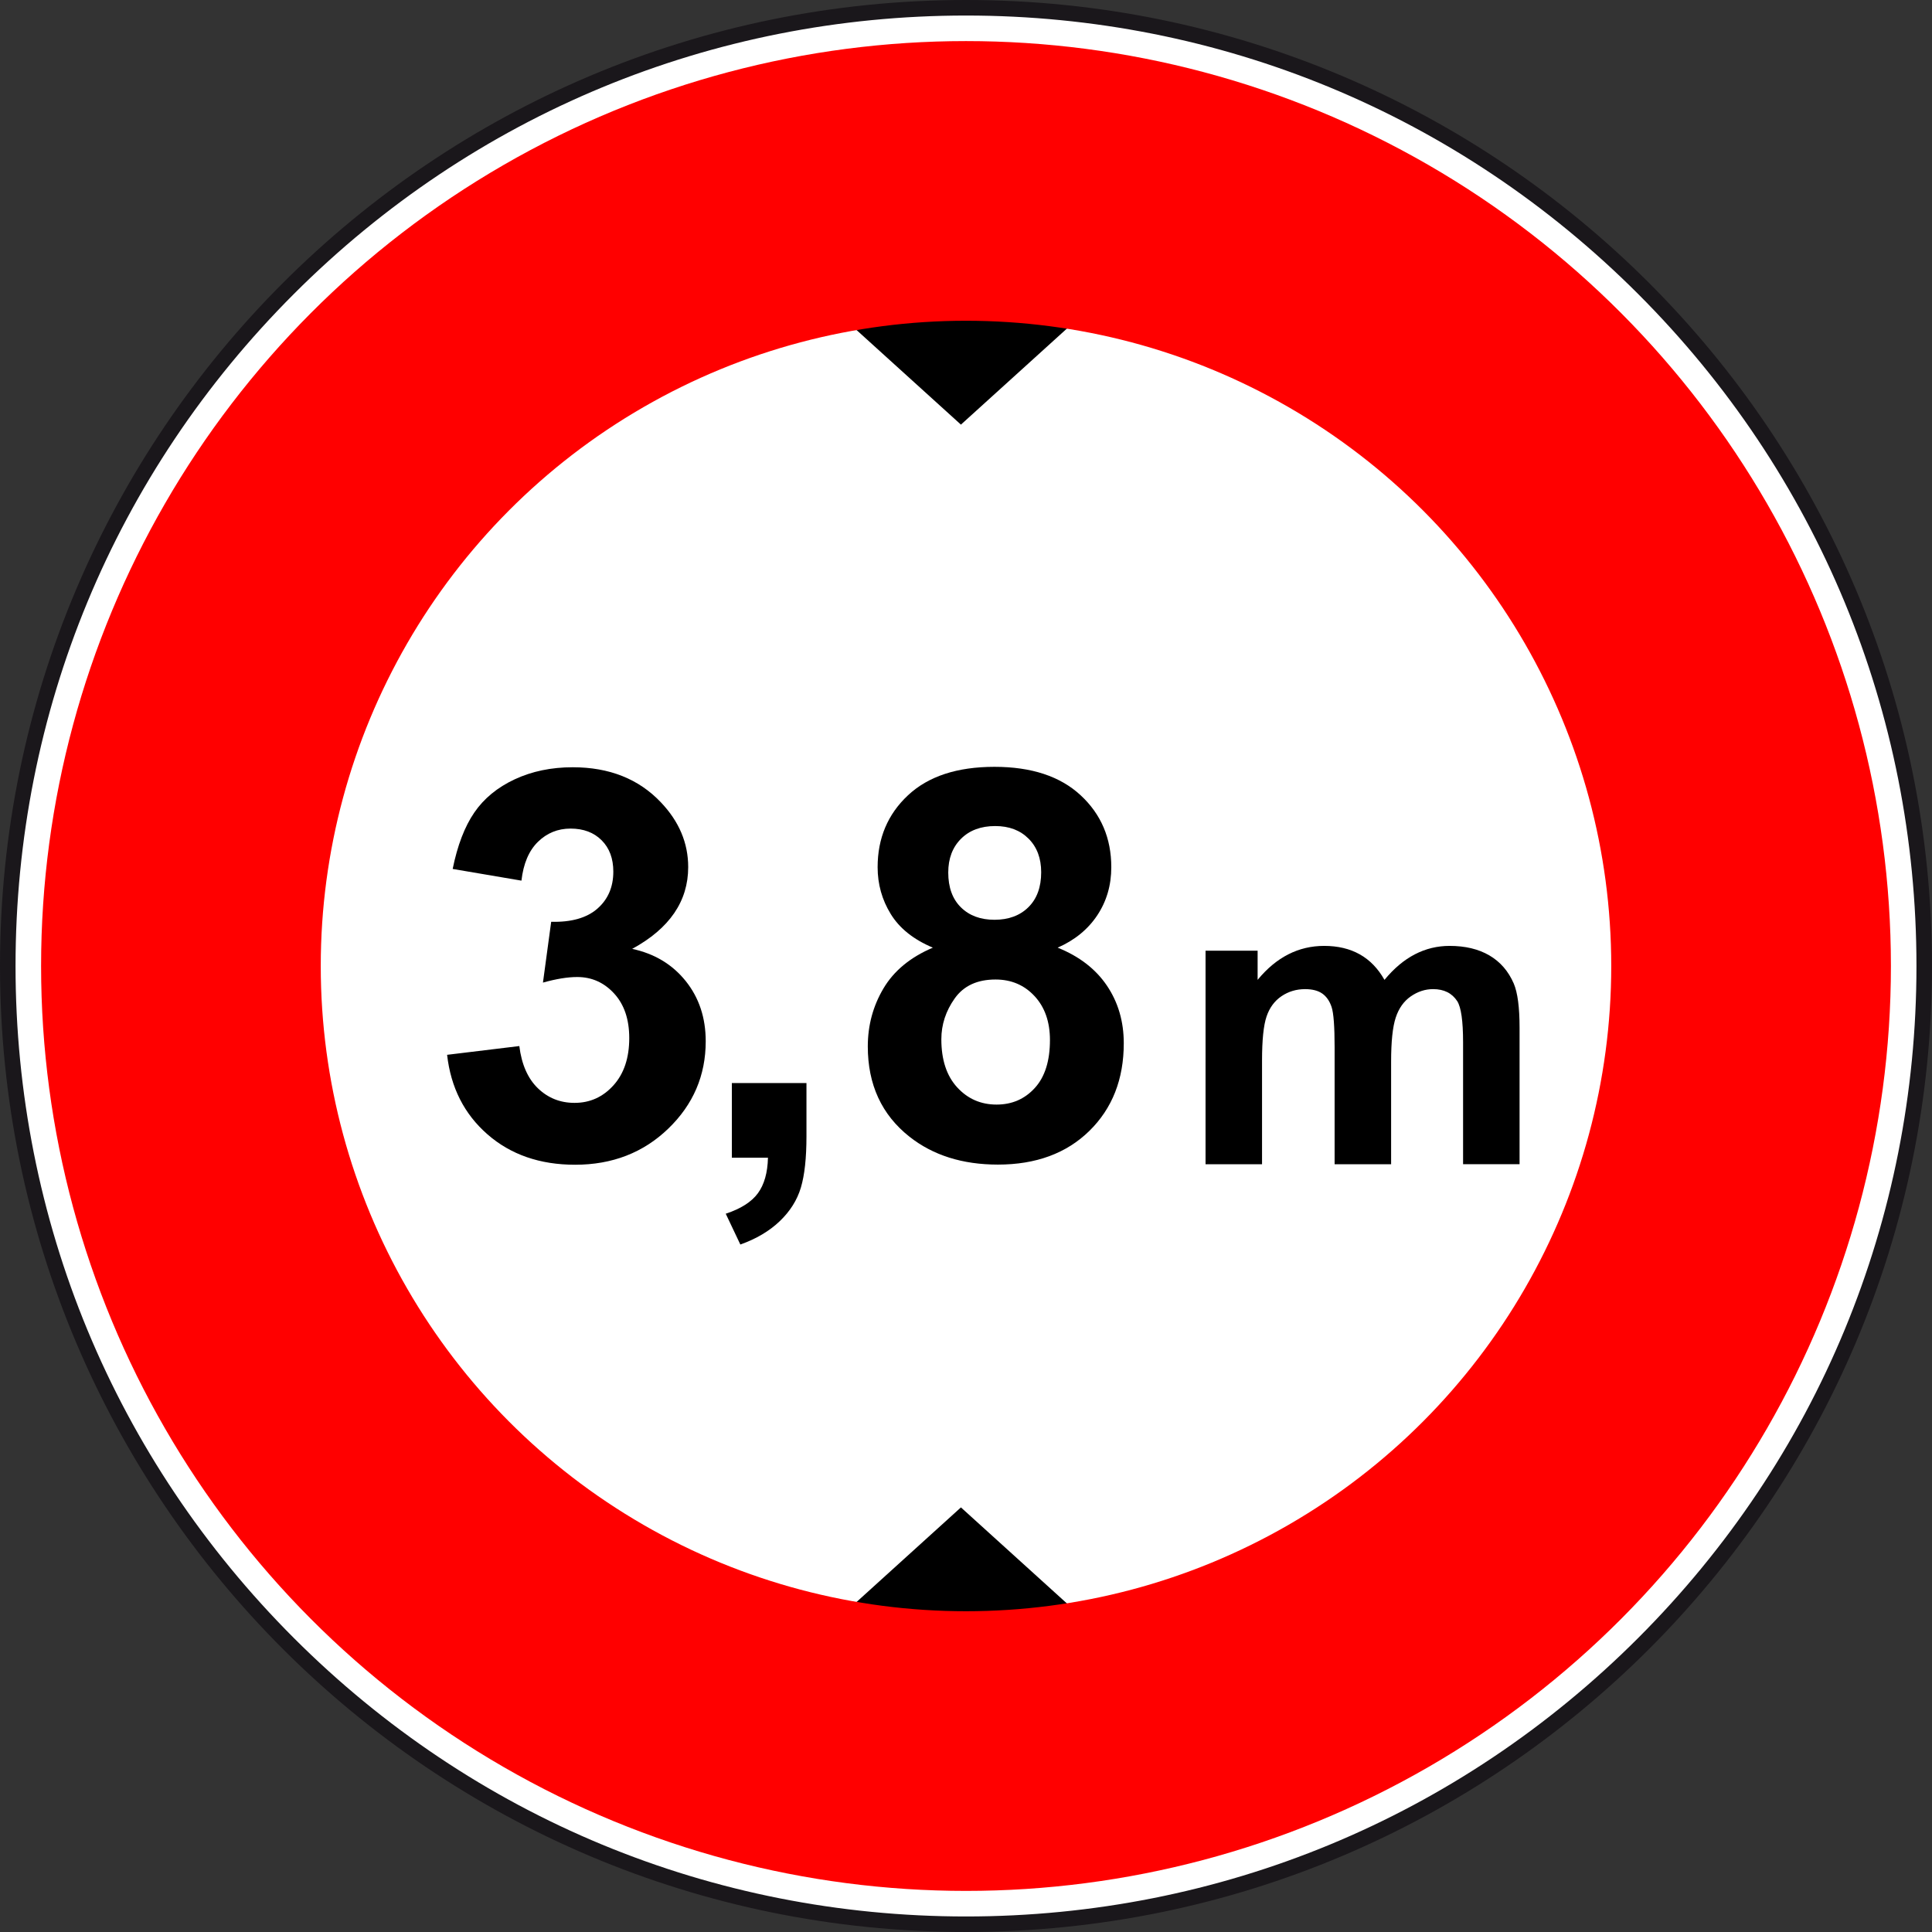 <?xml version="1.0" encoding="utf-8"?>
<!-- Generator: Adobe Illustrator 16.0.0, SVG Export Plug-In . SVG Version: 6.00 Build 0)  -->
<!DOCTYPE svg PUBLIC "-//W3C//DTD SVG 1.1//EN" "http://www.w3.org/Graphics/SVG/1.1/DTD/svg11.dtd">
<svg version="1.1" xmlns="http://www.w3.org/2000/svg" xmlns:xlink="http://www.w3.org/1999/xlink" x="0px" y="0px"
	 width="297.638px" height="297.638px" viewBox="0 0 297.638 297.638" enable-background="new 0 0 297.638 297.638"
	 xml:space="preserve">
<rect x="0" y="0" width="297.638" height="297.638" fill="#333333" stroke="none"/>
<g id="rond_blanc">
	<g>
		<path fill="#FFFFFF" d="M148.819,296.44c-81.399,0-147.623-66.223-147.623-147.621C1.197,67.42,67.42,1.197,148.819,1.197
			c81.398,0,147.621,66.223,147.621,147.623C296.44,230.218,230.218,296.44,148.819,296.44z"/>
		<path fill="#1A171B" d="M148.819,2.394c39.111,0,75.882,15.231,103.538,42.887c27.655,27.656,42.887,64.427,42.887,103.539
			c0,39.111-15.231,75.882-42.887,103.538c-27.656,27.655-64.427,42.887-103.538,42.887c-39.112,0-75.882-15.231-103.539-42.887
			C17.625,224.701,2.394,187.931,2.394,148.819c0-39.112,15.231-75.883,42.887-103.539C72.937,17.625,109.708,2.394,148.819,2.394
			 M148.819,0C66.628,0,0,66.628,0,148.819c0,82.189,66.628,148.818,148.819,148.818c82.189,0,148.818-66.629,148.818-148.818
			C297.638,66.628,231.009,0,148.819,0L148.819,0z"/>
	</g>
</g>
<g id="rond_rouge">
	<path d="M148.037,49.33h15.55c0.685,0.043,1.367,0.088,2.05,0.136l-17.6,15.95l-17.601-15.95c0.684-0.048,1.368-0.092,2.05-0.136
		H148.037z M148.037,232.226l17.749,16.084h-17.749h-17.749L148.037,232.226z"/>
	<circle fill="none" stroke="#FF0000" stroke-width="43.085" cx="148.819" cy="148.818" r="120.947"/>
</g>
<g id="_x33_.8m">
	<g>
		<path d="M112.746,166.855h11.495v8.223c0,3.326-0.287,5.951-0.859,7.875c-0.573,1.921-1.657,3.646-3.252,5.174
			c-1.595,1.527-3.62,2.727-6.074,3.6l-2.25-4.745c2.317-0.763,3.968-1.813,4.95-3.149c0.981-1.337,1.5-3.164,1.554-5.481h-5.563
			V166.855z"/>
		<path d="M143.712,145.993c-2.973-1.254-5.134-2.979-6.483-5.175c-1.35-2.194-2.025-4.602-2.025-7.22
			c0-4.472,1.562-8.167,4.685-11.085c3.122-2.918,7.561-4.377,13.314-4.377c5.7,0,10.125,1.459,13.273,4.377
			c3.151,2.918,4.726,6.614,4.726,11.085c0,2.782-0.724,5.257-2.168,7.425c-1.446,2.168-3.478,3.824-6.095,4.97
			c3.327,1.337,5.856,3.287,7.588,5.85c1.731,2.564,2.598,5.522,2.598,8.877c0,5.536-1.767,10.036-5.297,13.499
			c-3.532,3.463-8.23,5.195-14.093,5.195c-5.455,0-9.995-1.432-13.622-4.295c-4.281-3.382-6.422-8.018-6.422-13.908
			c0-3.246,0.804-6.224,2.413-8.938C137.712,149.56,140.248,147.466,143.712,145.993z M145.021,160.106
			c0,3.163,0.811,5.631,2.434,7.403c1.622,1.773,3.647,2.659,6.074,2.659c2.373,0,4.336-0.852,5.891-2.557
			c1.555-1.704,2.332-4.166,2.332-7.384c0-2.809-0.791-5.065-2.373-6.771c-1.582-1.704-3.586-2.556-6.013-2.556
			c-2.809,0-4.902,0.969-6.279,2.904C145.709,155.743,145.021,157.844,145.021,160.106z M146.085,134.417
			c0,2.291,0.647,4.077,1.942,5.358c1.296,1.282,3.021,1.923,5.175,1.923c2.183,0,3.927-0.647,5.236-1.943
			c1.309-1.295,1.963-3.088,1.963-5.379c0-2.154-0.648-3.879-1.943-5.175c-1.295-1.295-3.006-1.942-5.133-1.942
			c-2.209,0-3.968,0.654-5.277,1.963C146.739,130.531,146.085,132.263,146.085,134.417z"/>
	</g>
	<g>
		<path d="M185.723,146.465h8.022v4.49c2.869-3.489,6.287-5.234,10.251-5.234c2.106,0,3.933,0.434,5.482,1.301
			c1.548,0.868,2.818,2.179,3.81,3.934c1.445-1.755,3.005-3.065,4.676-3.934c1.674-0.867,3.46-1.301,5.358-1.301
			c2.416,0,4.46,0.491,6.133,1.472s2.922,2.421,3.747,4.321c0.599,1.403,0.898,3.675,0.898,6.813v21.029h-8.703v-18.799
			c0-3.264-0.3-5.369-0.897-6.318c-0.806-1.239-2.045-1.858-3.717-1.858c-1.218,0-2.364,0.371-3.438,1.115
			c-1.073,0.743-1.848,1.832-2.322,3.267c-0.476,1.436-0.712,3.701-0.712,6.798v15.796h-8.704v-18.025
			c0-3.2-0.155-5.266-0.464-6.194c-0.311-0.93-0.79-1.62-1.44-2.076c-0.65-0.453-1.532-0.68-2.647-0.68
			c-1.343,0-2.551,0.361-3.624,1.083c-1.074,0.724-1.844,1.767-2.308,3.129c-0.465,1.363-0.697,3.623-0.697,6.782v15.981h-8.703
			V146.465z"/>
	</g>
	<g>
		<path d="M68.879,162.502l11.126-1.35c0.354,2.836,1.309,5.005,2.863,6.504c1.555,1.499,3.436,2.25,5.645,2.25
			c2.373,0,4.37-0.9,5.993-2.7s2.434-4.226,2.434-7.281c0-2.891-0.777-5.181-2.332-6.872c-1.555-1.69-3.45-2.536-5.686-2.536
			c-1.473,0-3.231,0.286-5.277,0.859l1.268-9.368c3.109,0.082,5.481-0.593,7.118-2.024s2.454-3.334,2.454-5.707
			c0-2.018-0.6-3.626-1.8-4.826c-1.2-1.2-2.795-1.801-4.786-1.801c-1.964,0-3.641,0.683-5.032,2.046
			c-1.391,1.364-2.236,3.354-2.536,5.973l-10.595-1.801c0.736-3.626,1.847-6.524,3.334-8.692c1.486-2.168,3.559-3.872,6.218-5.113
			c2.659-1.24,5.638-1.861,8.938-1.861c5.645,0,10.171,1.8,13.581,5.399c2.809,2.946,4.213,6.273,4.213,9.981
			c0,5.264-2.877,9.464-8.631,12.6c3.436,0.736,6.183,2.387,8.242,4.949c2.059,2.563,3.089,5.659,3.089,9.286
			c0,5.264-1.923,9.75-5.768,13.458s-8.631,5.563-14.358,5.563c-5.427,0-9.927-1.561-13.499-4.684
			C71.524,171.631,69.452,167.548,68.879,162.502z"/>
	</g>
</g>
</svg>
